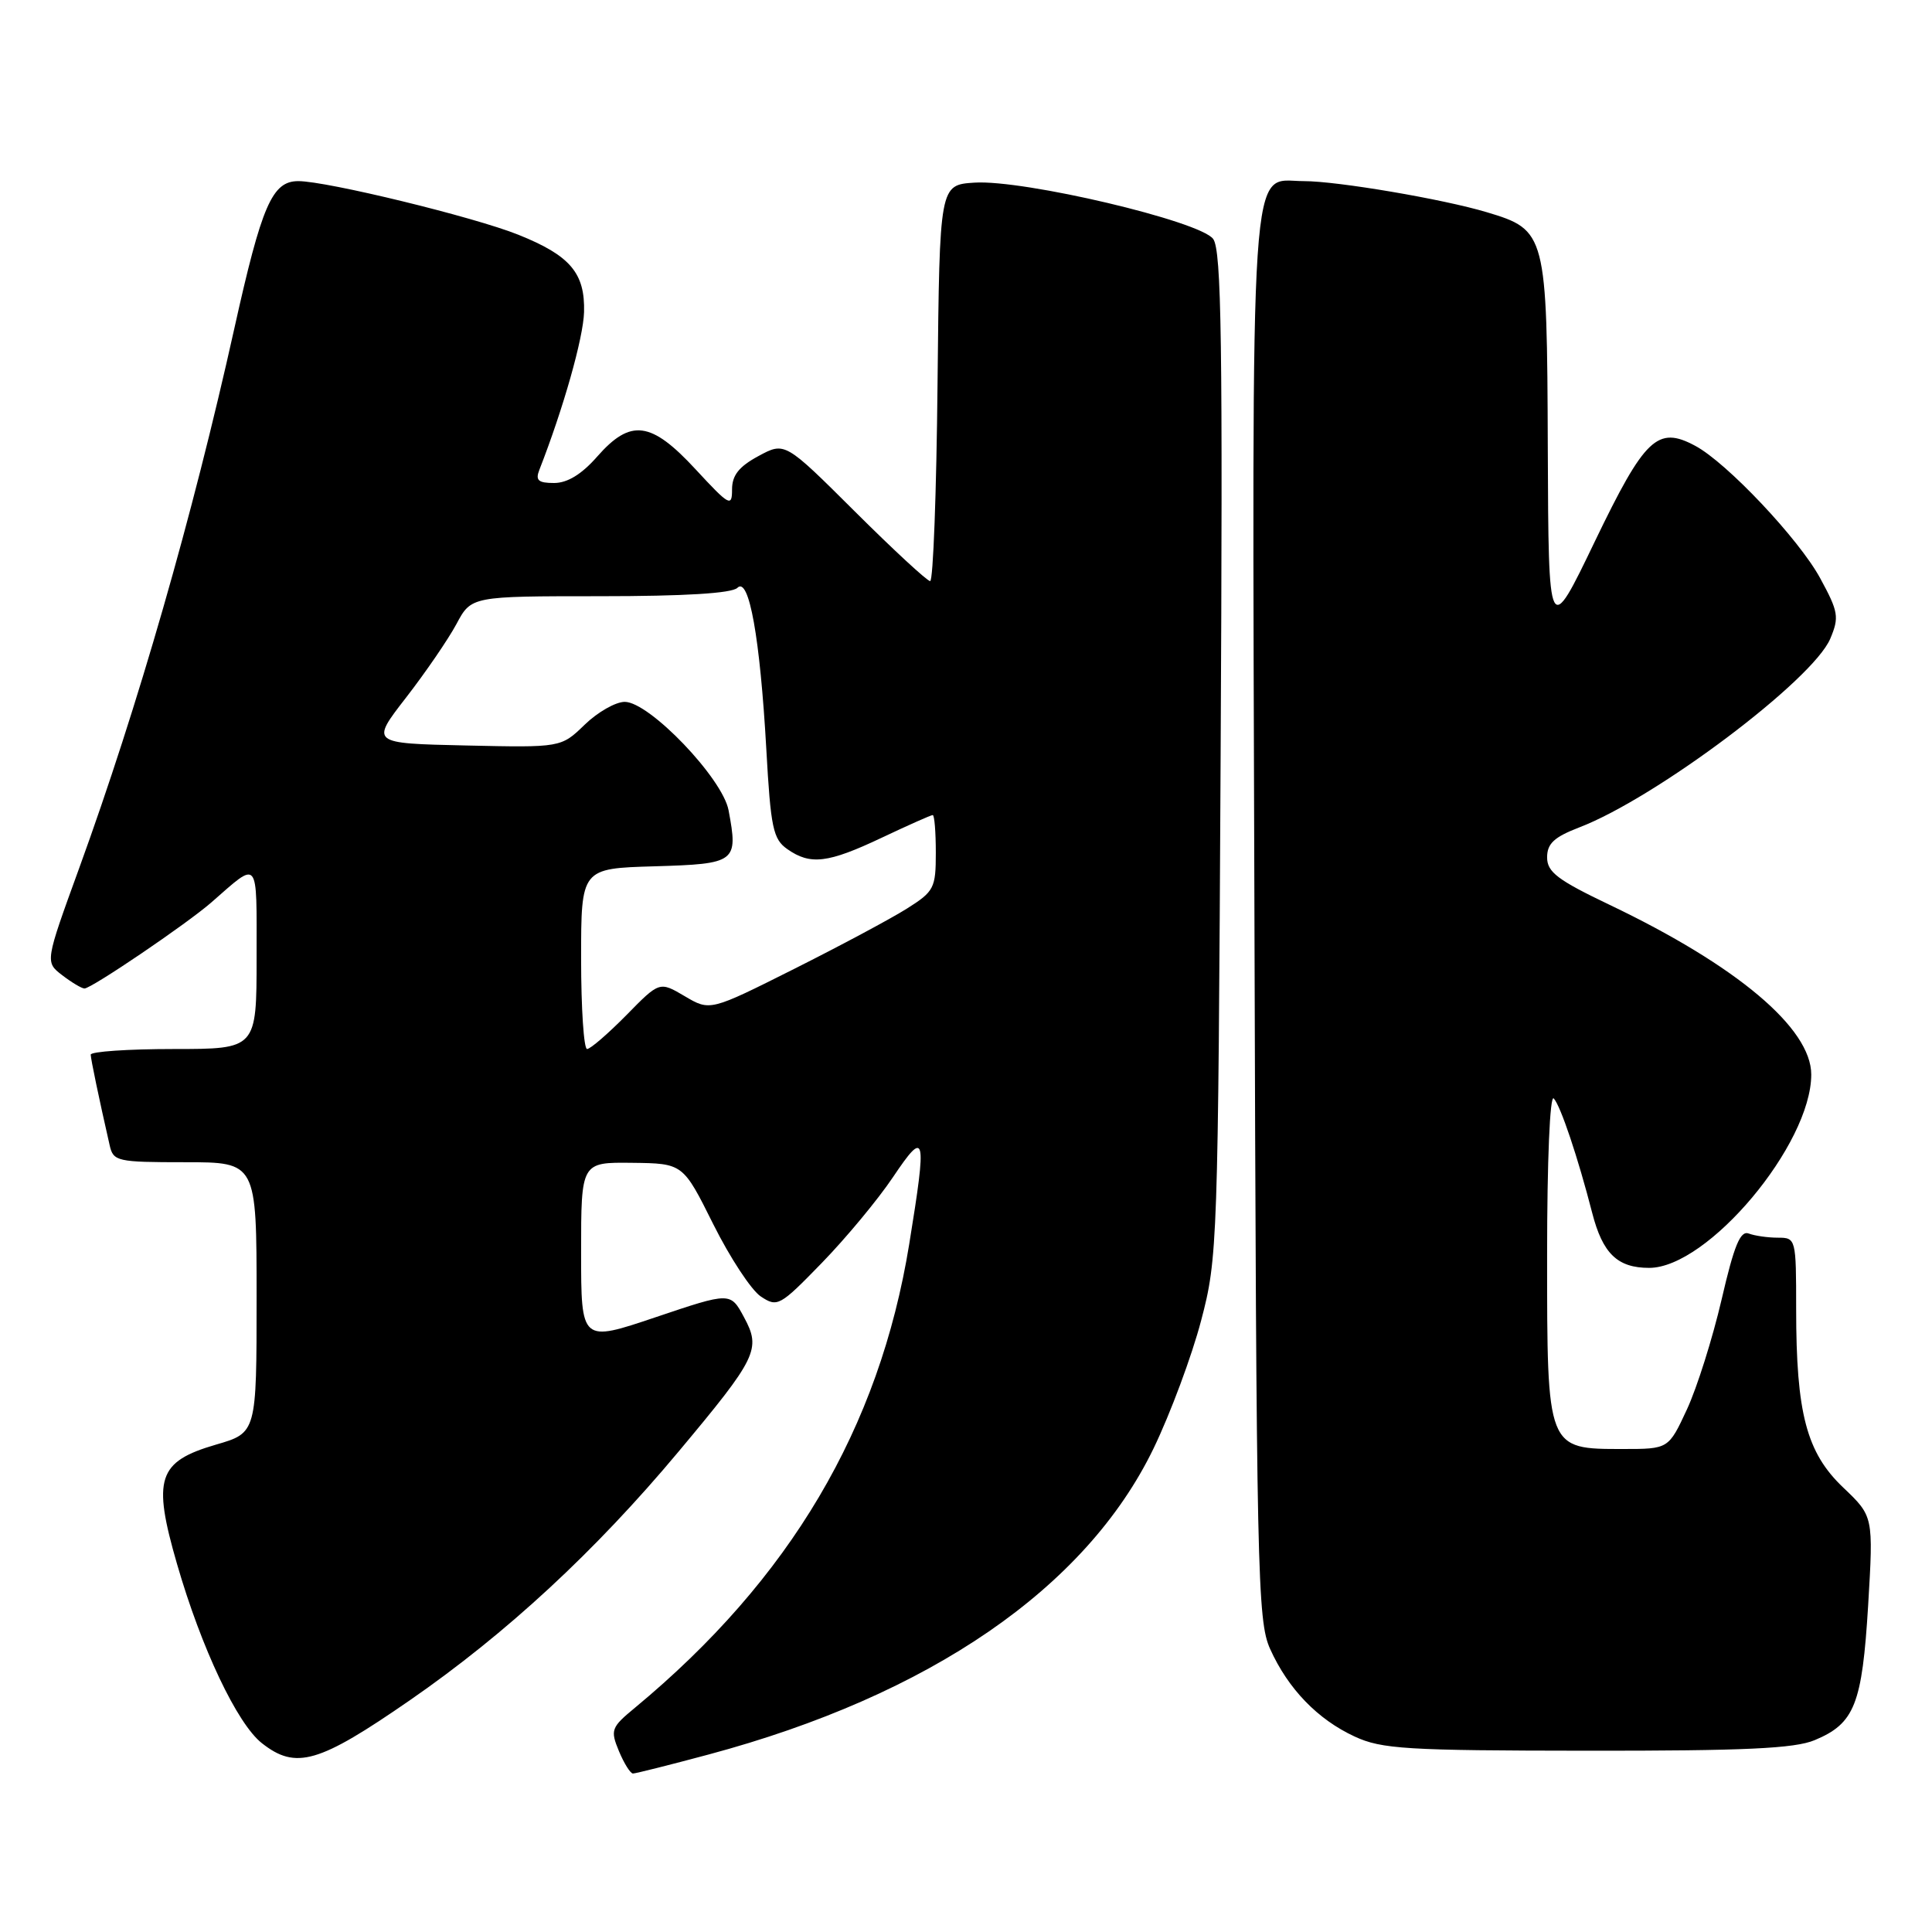 <?xml version="1.0" encoding="UTF-8" standalone="no"?>
<!DOCTYPE svg PUBLIC "-//W3C//DTD SVG 1.1//EN" "http://www.w3.org/Graphics/SVG/1.1/DTD/svg11.dtd" >
<svg xmlns="http://www.w3.org/2000/svg" xmlns:xlink="http://www.w3.org/1999/xlink" version="1.1" viewBox="0 0 256 256">
 <g >
 <path fill="currentColor"
d=" M 93.86 232.49 C 123.24 224.62 143.91 210.40 152.85 191.93 C 155.09 187.29 157.92 179.68 159.15 175.00 C 161.34 166.69 161.40 165.03 161.74 100.00 C 162.03 45.34 161.86 33.17 160.75 31.66 C 159.00 29.29 135.65 23.78 129.12 24.20 C 124.50 24.50 124.50 24.50 124.23 50.75 C 124.09 65.19 123.65 77.00 123.25 77.00 C 122.86 77.00 118.37 72.85 113.27 67.77 C 104.00 58.54 104.00 58.54 100.50 60.43 C 97.91 61.83 97.00 62.98 97.00 64.86 C 97.00 67.22 96.65 67.03 92.19 62.21 C 86.27 55.80 83.57 55.45 79.13 60.50 C 77.08 62.84 75.19 64.00 73.42 64.00 C 71.32 64.00 70.92 63.65 71.47 62.25 C 74.64 54.15 77.29 44.79 77.39 41.36 C 77.53 36.18 75.56 33.86 68.67 31.10 C 62.82 28.75 43.30 24.00 39.53 24.00 C 36.06 24.00 34.69 27.15 31.04 43.57 C 25.50 68.48 18.27 93.62 10.49 115.04 C 5.97 127.47 5.97 127.47 8.23 129.21 C 9.48 130.17 10.81 130.97 11.19 130.98 C 12.08 131.01 24.76 122.41 28.00 119.58 C 34.40 113.99 34.00 113.50 34.00 126.88 C 34.00 139.00 34.00 139.00 23.00 139.00 C 16.95 139.00 12.01 139.34 12.02 139.75 C 12.05 140.42 13.08 145.39 14.53 151.75 C 15.01 153.89 15.51 154.00 24.52 154.00 C 34.00 154.00 34.00 154.00 34.00 171.93 C 34.00 189.86 34.00 189.86 28.62 191.42 C 20.90 193.67 20.17 195.90 23.46 207.25 C 26.69 218.41 31.42 228.40 34.70 230.98 C 39.21 234.53 42.23 233.65 54.34 225.27 C 67.12 216.43 78.90 205.52 89.90 192.36 C 100.33 179.89 100.87 178.77 98.59 174.55 C 96.79 171.20 96.79 171.20 86.90 174.53 C 77.00 177.87 77.00 177.87 77.00 165.93 C 77.00 154.00 77.00 154.00 83.75 154.08 C 90.50 154.16 90.50 154.16 94.51 162.21 C 96.72 166.64 99.55 170.95 100.81 171.79 C 103.01 173.25 103.32 173.08 108.88 167.36 C 112.06 164.09 116.32 158.97 118.33 155.97 C 122.66 149.54 122.84 150.28 120.48 164.83 C 116.52 189.26 104.68 209.26 84.14 226.28 C 80.98 228.89 80.85 229.23 82.01 232.03 C 82.69 233.66 83.53 235.00 83.87 235.00 C 84.22 235.00 88.71 233.87 93.86 232.49 Z  M 240.45 230.58 C 245.75 228.37 246.74 225.85 247.54 212.71 C 248.24 200.92 248.24 200.92 244.24 197.11 C 239.37 192.48 238.00 187.28 238.00 173.45 C 238.00 164.12 237.97 164.00 235.58 164.00 C 234.25 164.00 232.51 163.75 231.72 163.45 C 230.60 163.02 229.78 165.02 228.12 172.20 C 226.93 177.31 224.87 183.86 223.53 186.75 C 221.09 192.00 221.09 192.00 215.05 192.00 C 204.95 192.00 205.00 192.14 205.00 166.30 C 205.00 153.81 205.37 145.00 205.88 145.55 C 206.79 146.53 209.09 153.39 210.97 160.70 C 212.36 166.11 214.32 168.00 218.52 168.00 C 226.30 168.00 240.00 151.65 240.00 142.38 C 240.00 136.24 230.13 127.94 213.25 119.88 C 206.40 116.61 205.00 115.55 205.00 113.61 C 205.00 111.78 205.93 110.92 209.25 109.64 C 219.41 105.75 240.20 90.12 242.52 84.63 C 243.72 81.78 243.61 81.07 241.18 76.61 C 238.38 71.45 228.81 61.30 224.62 59.07 C 219.63 56.39 217.95 58.00 211.34 71.71 C 205.19 84.50 205.19 84.50 205.09 59.38 C 204.99 30.90 204.88 30.48 197.01 28.12 C 191.21 26.38 177.21 24.00 172.77 24.00 C 165.48 24.00 165.91 17.69 166.22 121.62 C 166.48 208.62 166.61 214.75 168.30 218.50 C 170.68 223.78 174.59 227.83 179.50 230.10 C 183.07 231.76 186.35 231.96 210.28 231.98 C 231.16 232.00 237.81 231.69 240.45 230.58 Z  M 77.00 127.04 C 77.00 115.07 77.00 115.07 86.74 114.79 C 97.55 114.47 97.83 114.25 96.54 107.37 C 95.75 103.13 86.05 93.00 82.78 93.00 C 81.58 93.00 79.19 94.36 77.47 96.03 C 74.34 99.06 74.34 99.06 61.72 98.78 C 49.10 98.50 49.10 98.50 53.80 92.44 C 56.38 89.11 59.39 84.72 60.48 82.69 C 62.45 79.00 62.45 79.00 79.53 79.00 C 90.68 79.00 96.98 78.62 97.71 77.89 C 99.25 76.35 100.71 84.52 101.54 99.26 C 102.12 109.71 102.44 111.19 104.32 112.51 C 107.38 114.66 109.70 114.38 116.84 111.00 C 120.33 109.35 123.36 108.00 123.59 108.00 C 123.82 108.00 124.00 110.24 124.00 112.99 C 124.00 117.68 123.78 118.12 120.16 120.40 C 118.05 121.73 111.32 125.33 105.20 128.40 C 94.08 133.98 94.08 133.98 90.73 132.00 C 87.39 130.03 87.39 130.03 82.99 134.52 C 80.56 136.98 78.23 139.00 77.79 139.00 C 77.36 139.00 77.00 133.62 77.00 127.04 Z "/>
</g>
</svg>